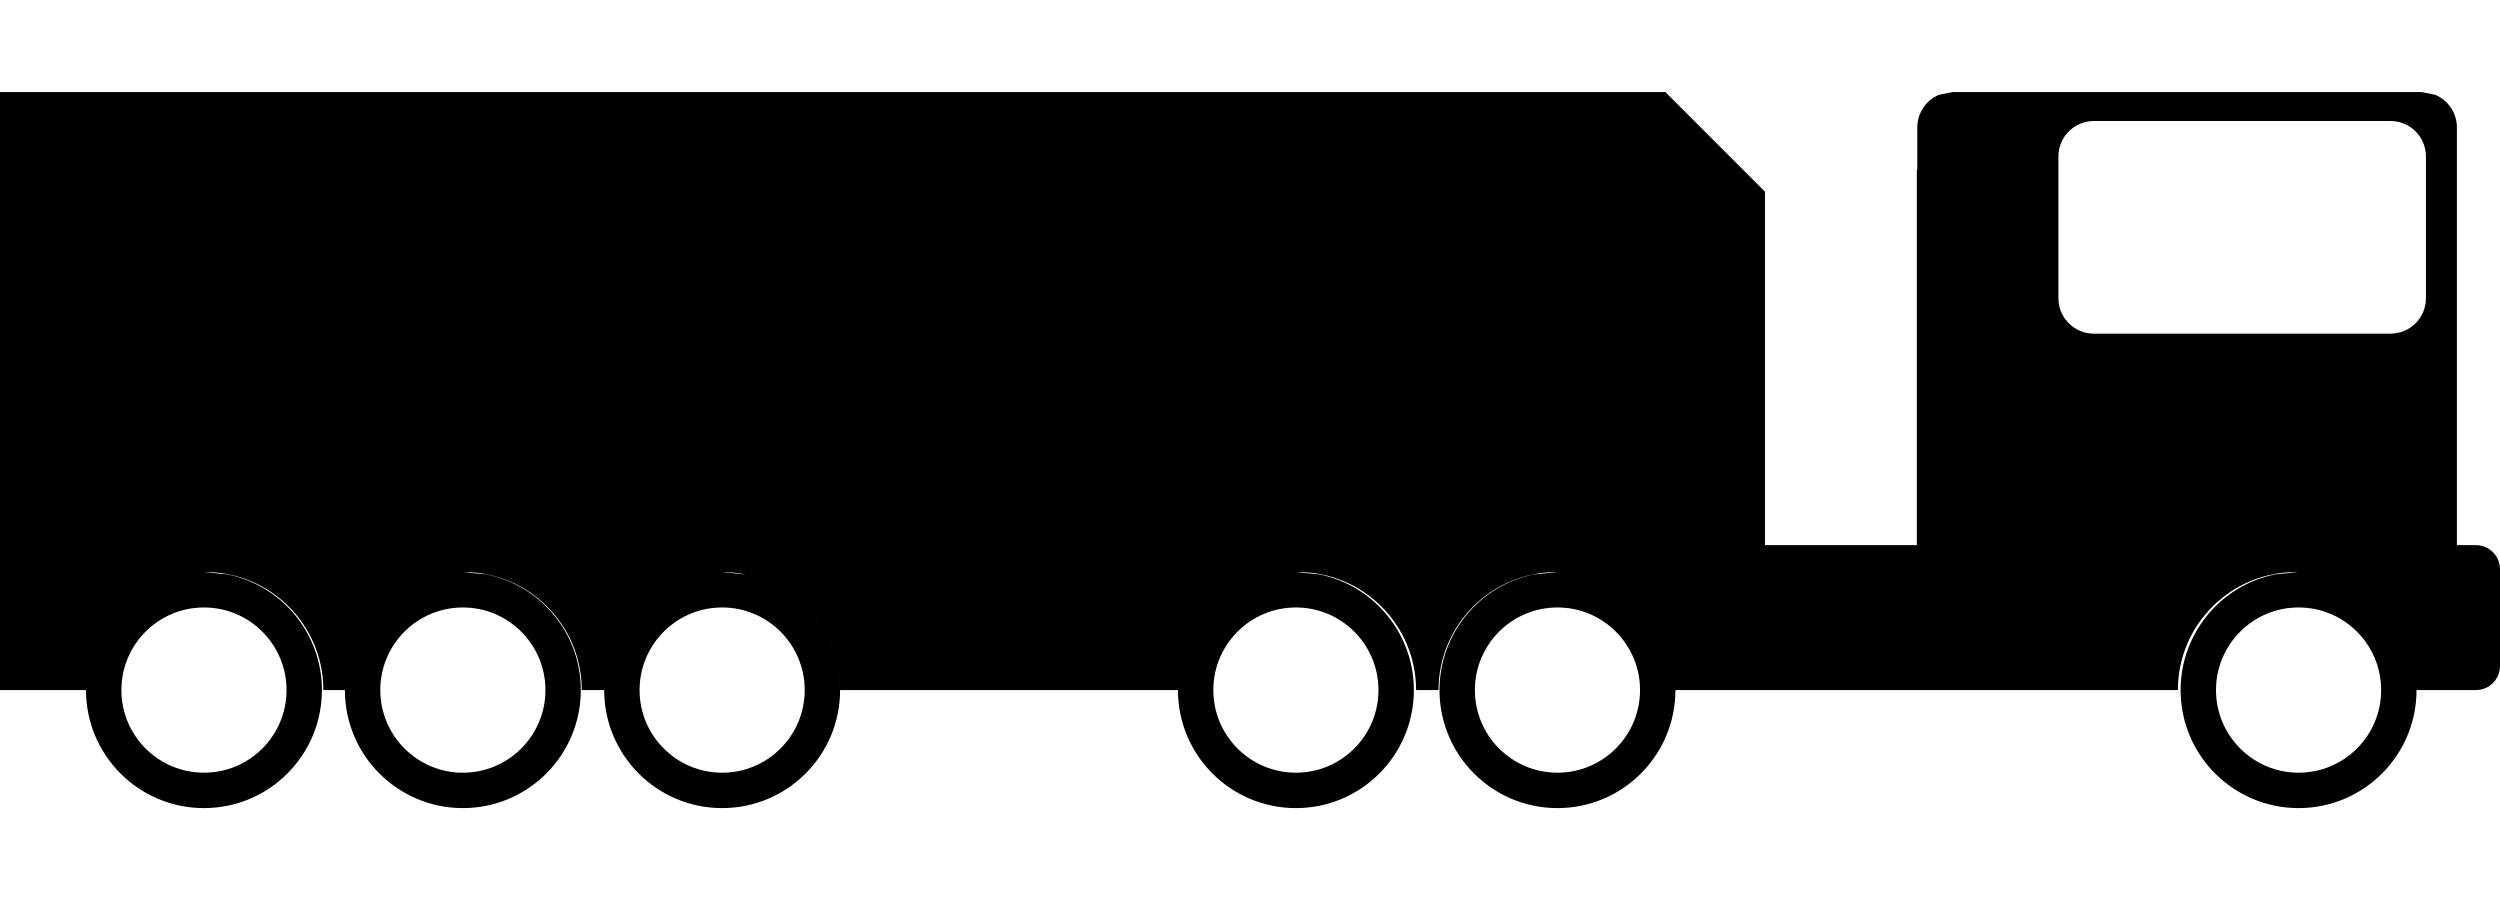 <!-- Generated by IcoMoon.io -->
<svg version="1.1" xmlns="http://www.w3.org/2000/svg" width="2844" height="1024" viewBox="0 0 2844 1024">
<title></title>
<g id="icomoon-ignore">
</g>
<path fill="#000" d="M2614.845 691.051c-51.856 0-93.92 42.078-93.92 93.985s42.065 93.985 93.92 93.985c51.885 0 93.949-42.078 93.949-93.985s-42.065-93.985-93.949-93.985zM1771.773 691.051c-51.88 0-93.935 42.078-93.935 93.985s42.056 93.985 93.935 93.985c51.876 0 93.932-42.078 93.932-93.985s-42.056-93.985-93.932-93.985zM1474.219 691.051c-51.88 0-93.935 42.078-93.935 93.985s42.056 93.985 93.935 93.985c51.876 0 93.932-42.078 93.932-93.985s-42.056-93.985-93.932-93.985zM821.509 691.051c-51.88 0-93.935 42.078-93.935 93.985s42.056 93.985 93.935 93.985c51.876 0 93.932-42.078 93.932-93.985s-42.056-93.985-93.932-93.985zM526.557 691.051c-51.876 0-93.932 42.078-93.932 93.985s42.056 93.985 93.932 93.985c51.88 0 93.935-42.078 93.935-93.985s-42.056-93.985-93.935-93.985zM232.033 691.051c-51.88 0-93.935 42.078-93.935 93.985s42.056 93.985 93.935 93.985c51.876 0 93.932-42.078 93.932-93.985s-42.056-93.985-93.932-93.985zM2381.959 137.666c-22.252 0-40.305 18.052-40.305 40.318v161.269c0 22.267 18.052 40.318 40.305 40.318h337.507c22.252 0 40.276-18.052 40.276-40.318v-161.269c0-22.267-18.024-40.318-40.276-40.318zM-0.004 104.699h1894.54l113.329 113.391v402.043h172.727v-426.821h0.496v-48.295c0-16.7 10.147-31.028 24.611-37.151l15.685-3.168h533.304l15.668 3.168c14.475 6.122 24.608 20.45 24.608 37.151v475.116h21.571c15.185 0 27.475 12.307 27.475 27.486v109.935c0 15.18-12.29 27.483-27.475 27.483h-67.496c0 74.152-60.060 134.265-134.196 134.265-74.109 0-134.169-60.113-134.169-134.265 0-64.884 45.981-119.018 107.147-131.537l25.488-2.572-1.562-0.156c-74.109 0-134.196 60.113-134.196 134.265h-571.591c0 74.152-60.080 134.265-134.191 134.265s-134.191-60.113-134.191-134.265c0-64.884 45.999-119.018 107.147-131.537l26.496-2.671-0.548-0.057c-74.109 0-134.188 60.113-134.188 134.265h-25.539c0-74.152-60.080-134.265-134.191-134.265l-1.271 0.127 25.775 2.599c61.146 12.519 107.145 66.653 107.145 131.537 0 74.152-60.080 134.265-134.188 134.265-74.112 0-134.191-60.113-134.191-134.265h-384.297c0-74.152-60.080-134.265-134.191-134.265l-0.014 0.002 27.027 2.725c61.146 12.519 107.145 66.653 107.145 131.537 0 74.152-60.080 134.265-134.188 134.265-74.112 0-134.191-60.113-134.191-134.265h-25.505c0-74.152-60.080-134.265-134.191-134.265l-0.531 0.054 26.513 2.674c61.146 12.519 107.145 66.653 107.145 131.537 0 74.152-60.080 134.265-134.191 134.265-74.109 0-134.188-60.113-134.188-134.265h-24.475c0-74.152-60.080-134.265-134.191-134.265l-0.834 0.085 26.209 2.643c61.146 12.519 107.145 66.653 107.145 131.537 0 74.152-60.080 134.265-134.188 134.265-74.112 0-134.191-60.113-134.191-134.265h-97.846z"></path>
</svg>
